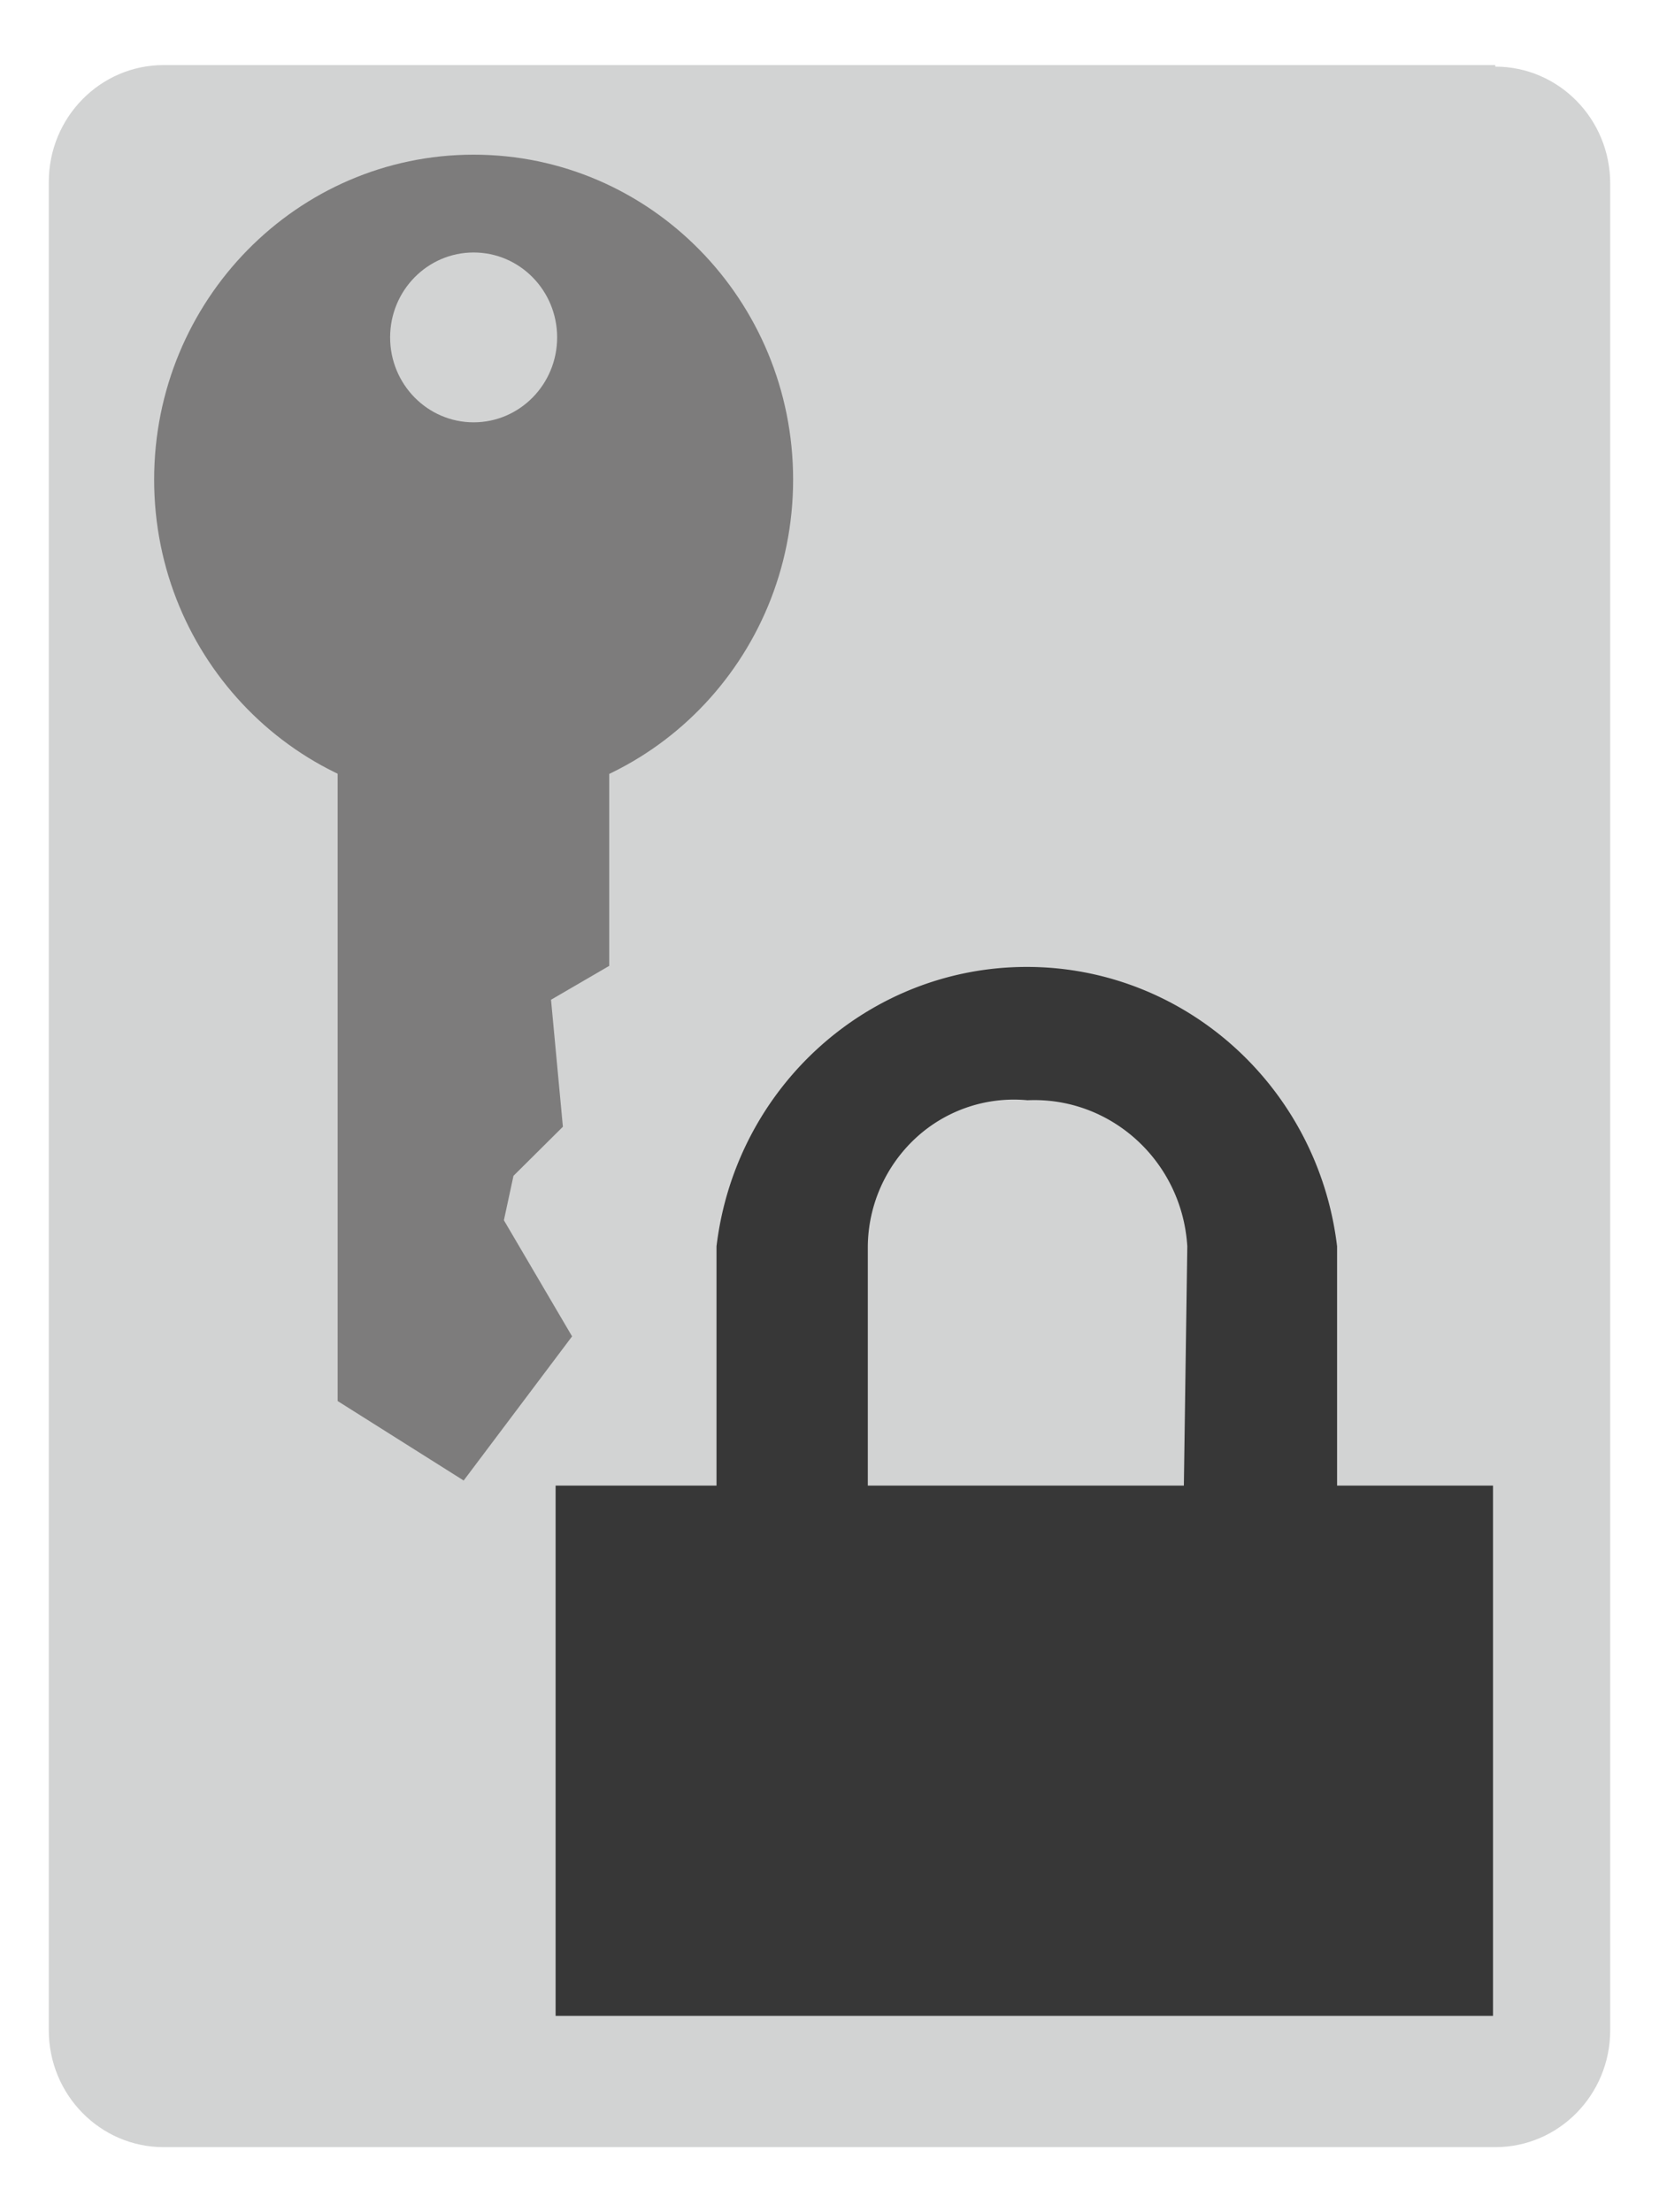 <svg xmlns="http://www.w3.org/2000/svg" xmlns:xlink="http://www.w3.org/1999/xlink" fill="#fff" fill-rule="evenodd" stroke="#000" stroke-linecap="round" stroke-linejoin="round" viewBox="0 0 63.75 85"><use xlink:href="#a" x="1.875" y="2.5"/><symbol id="a" overflow="visible"><g stroke="none"><path fill="#d2d3d3" d="M55.584.06C58.023.06 60 2.071 60 4.551v70.958C60 77.989 58.023 80 55.584 80H4.416C1.977 80 0 77.989 0 75.509V4.491C0 2.011 1.977 0 4.416 0h51.168z"/><path fill="#373737" d="M49.505 54.581v-9.192c-.735-6.129-5.852-10.737-11.923-10.737S26.393 39.26 25.658 45.389v9.192h-6.183v20.374h36.021V54.581zm-5.888 0H31.472v-9.192a5.747 5.747 0 0 1 1.858-4.177 5.55 5.55 0 0 1 4.28-1.437c3.21-.145 5.941 2.353 6.139 5.614z"/><g fill="#7d7c7c"><path d="M16.325 3.443c6.78 0 12.277 5.59 12.277 12.485s-5.497 12.485-12.277 12.485-12.277-5.59-12.277-12.485S9.545 3.443 16.325 3.443zm0 10.284c-1.772 0-3.209-1.461-3.209-3.263s1.437-3.263 3.209-3.263 3.209 1.461 3.209 3.263-1.437 3.263-3.209 3.263z"/><path d="M21.536 20.15v14.461l-2.237 1.302.456 4.88-1.899 1.886-.368 1.707 2.62 4.461-4.166 5.539-4.843-3.054V20.15h10.437z"/></g></g></symbol></svg>
